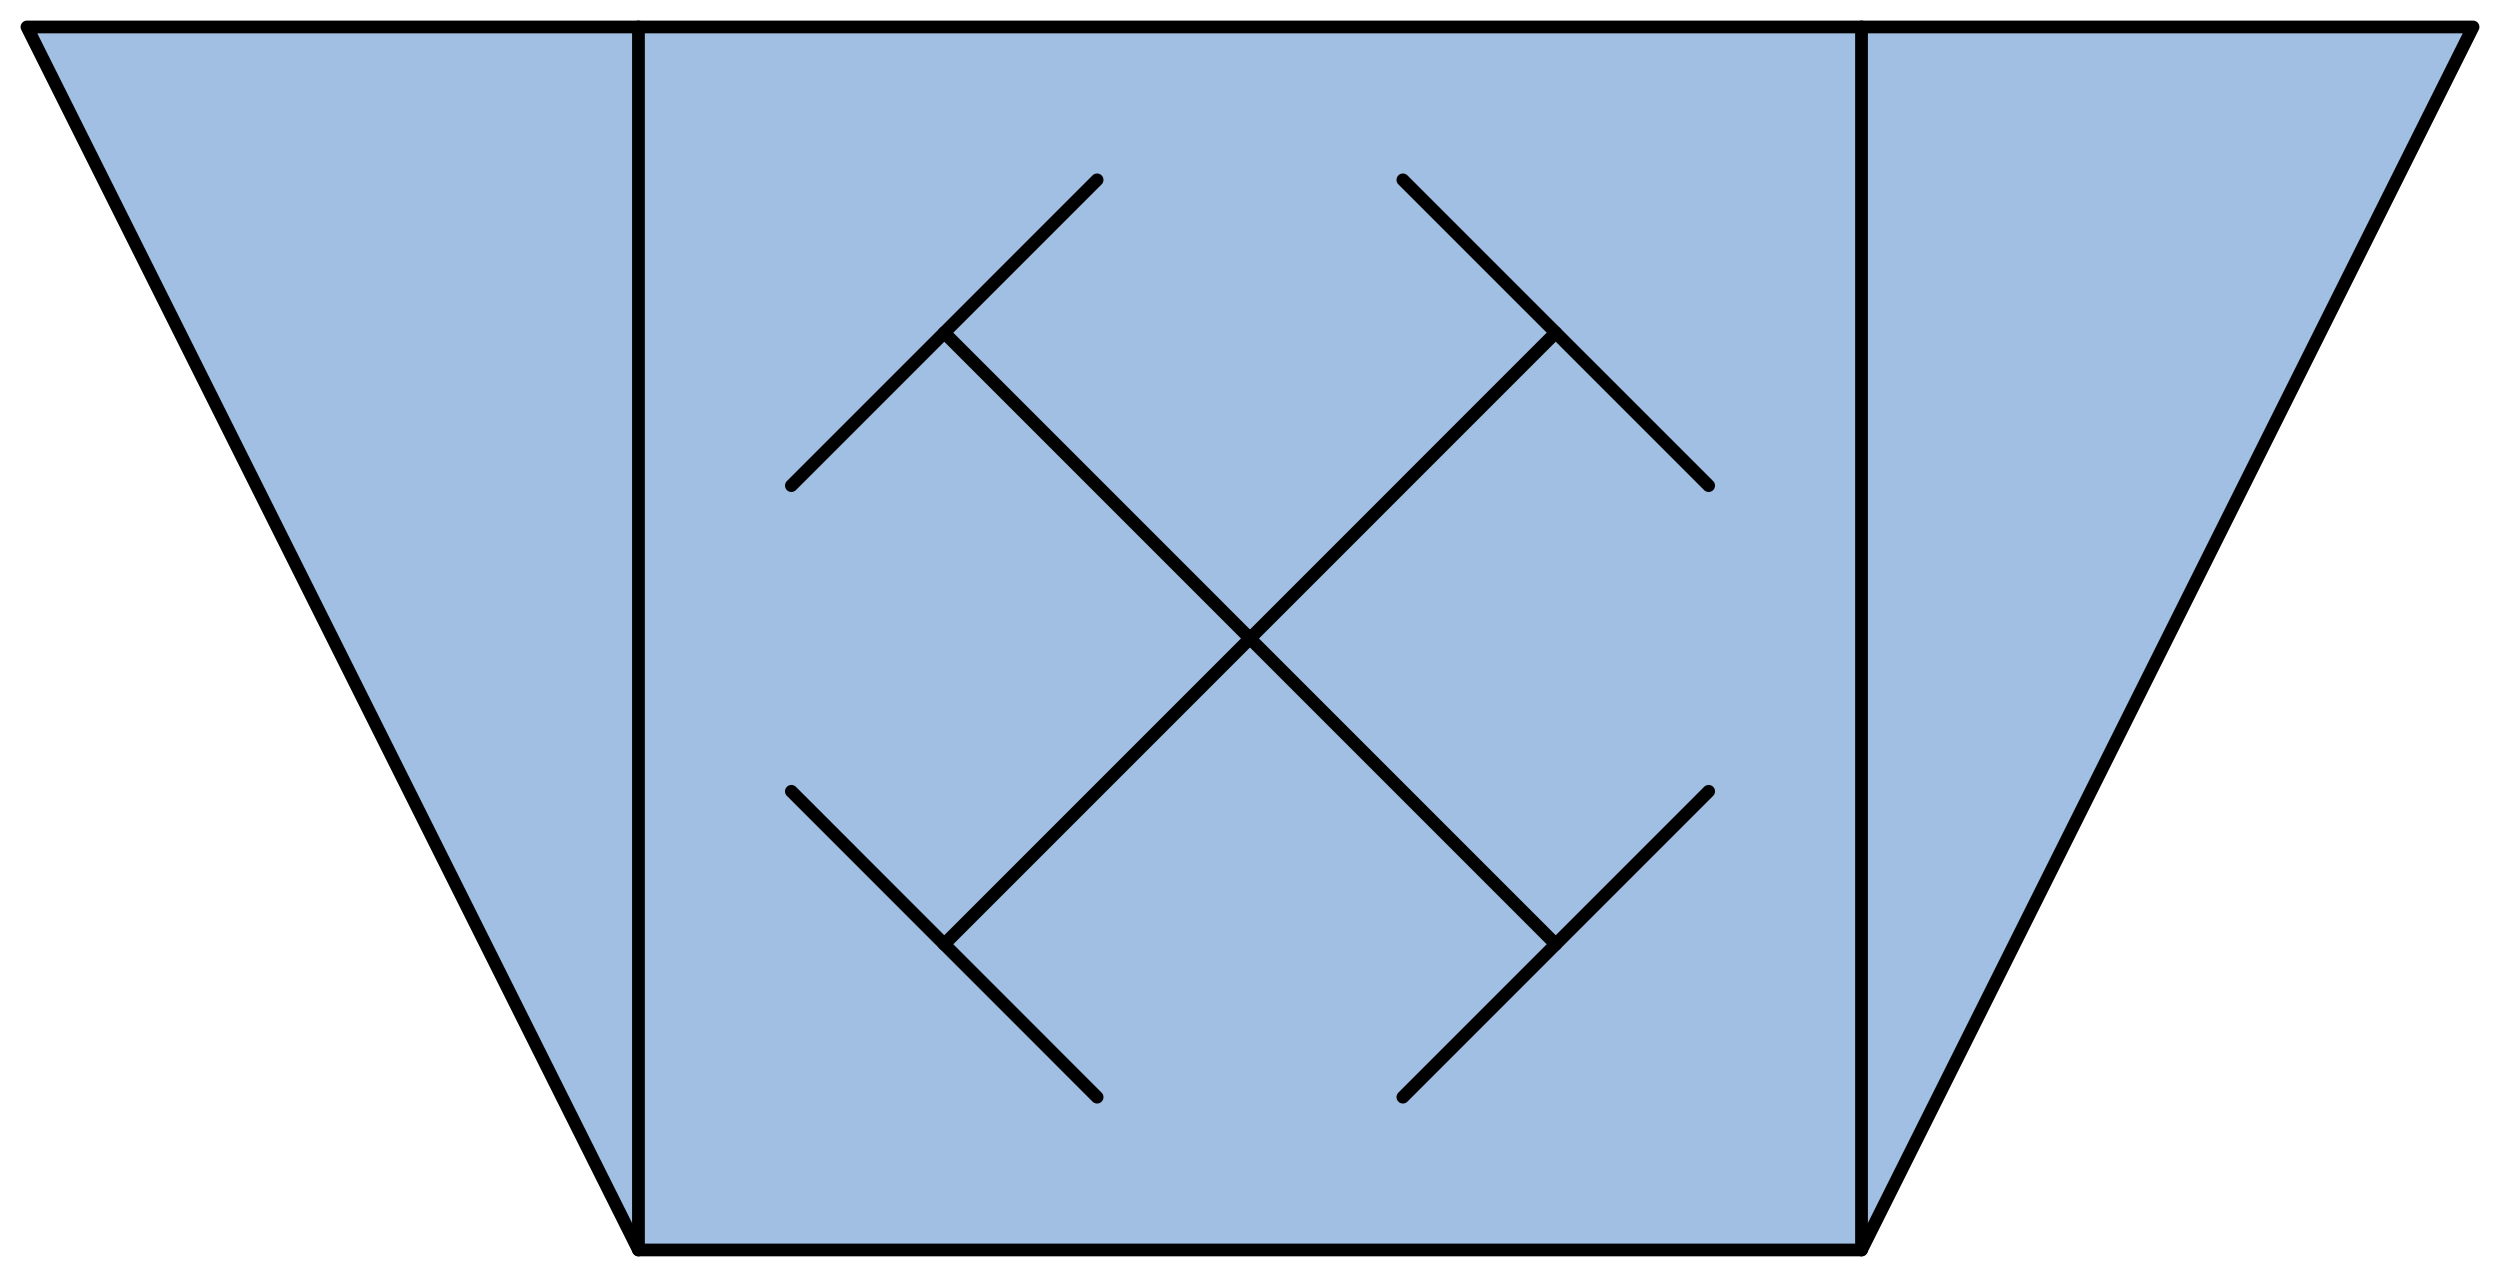 <?xml version='1.0' encoding='utf-8'?>
<!-- Generator: Adobe Illustrator 15.1.0, SVG Export Plug-In . SVG Version: 6.00 Build 0)  -->
<!DOCTYPE svg PUBLIC '-//W3C//DTD SVG 1.1//EN' 'http://www.w3.org/Graphics/SVG/1.1/DTD/svg11.dtd'>
<svg version='1.1'
    xmlns='http://www.w3.org/2000/svg'
    xmlns:xlink='http://www.w3.org/1999/xlink'
    x='0px'
    y='0px'
    width='97.889px'
    height='49.999px'
    viewBox='0 0 97.889 49.999'
    xmlns:agg='http://www.example.com'
    xml:space='preserve'>
<agg:params>
	<agg:param  type="C" name="Color" classes="boundary" description="Color" cssAttributes="fill"></agg:param>
	<agg:param  type="C" name="strokeColor" classes="contours,dashed,thick" description="Stroke Color" cssAttributes="stroke"></agg:param>
</agg:params>

<style type="text/css" >
<![CDATA[

	.contours,.dashed,.thick{
		stroke-linecap:round;
		stroke-linejoin:round;
		stroke: #000000;
		fill:none;
	}
	
	.contours,dashed {
		stroke-width:0.5;
	}
	
	.thick {
		stroke-width:1.5;
	}
	
	.boundary {
		fill:   #A1BFE2;
		stroke:none;
	}
	
	.dashed {
		stroke-dasharray:1.5,1.5;
	}
]]>
</style>
 <g id='boundary'
     class='boundary'>
  <polygon points='24.999,48.943 72.889,48.943 96.833,1.056 1.056,1.056  ' />
 </g>
 <g id='contours'
     class='contours'>
  <line x1='72.889'
      y1='48.943'
      x2='72.889'
      y2='1.056' />
  <line x1='24.999'
      y1='1.056'
      x2='24.999'
      y2='48.943' />
  <polygon points='24.999,48.943 72.889,48.943 96.833,1.056 1.056,1.056  ' />
  <line x1='36.972'
      y1='13.027'
      x2='60.915'
      y2='36.973' />
  <line x1='54.931'
      y1='7.043'
      x2='66.903'
      y2='19.014' />
  <line x1='66.903'
      y1='30.985'
      x2='54.931'
      y2='42.959' />
  <line x1='42.957'
      y1='42.959'
      x2='30.987'
      y2='30.985' />
  <line x1='30.987'
      y1='19.014'
      x2='42.957'
      y2='7.043' />
  <line x1='36.972'
      y1='36.973'
      x2='60.915'
      y2='13.027' />
 </g>
</svg>